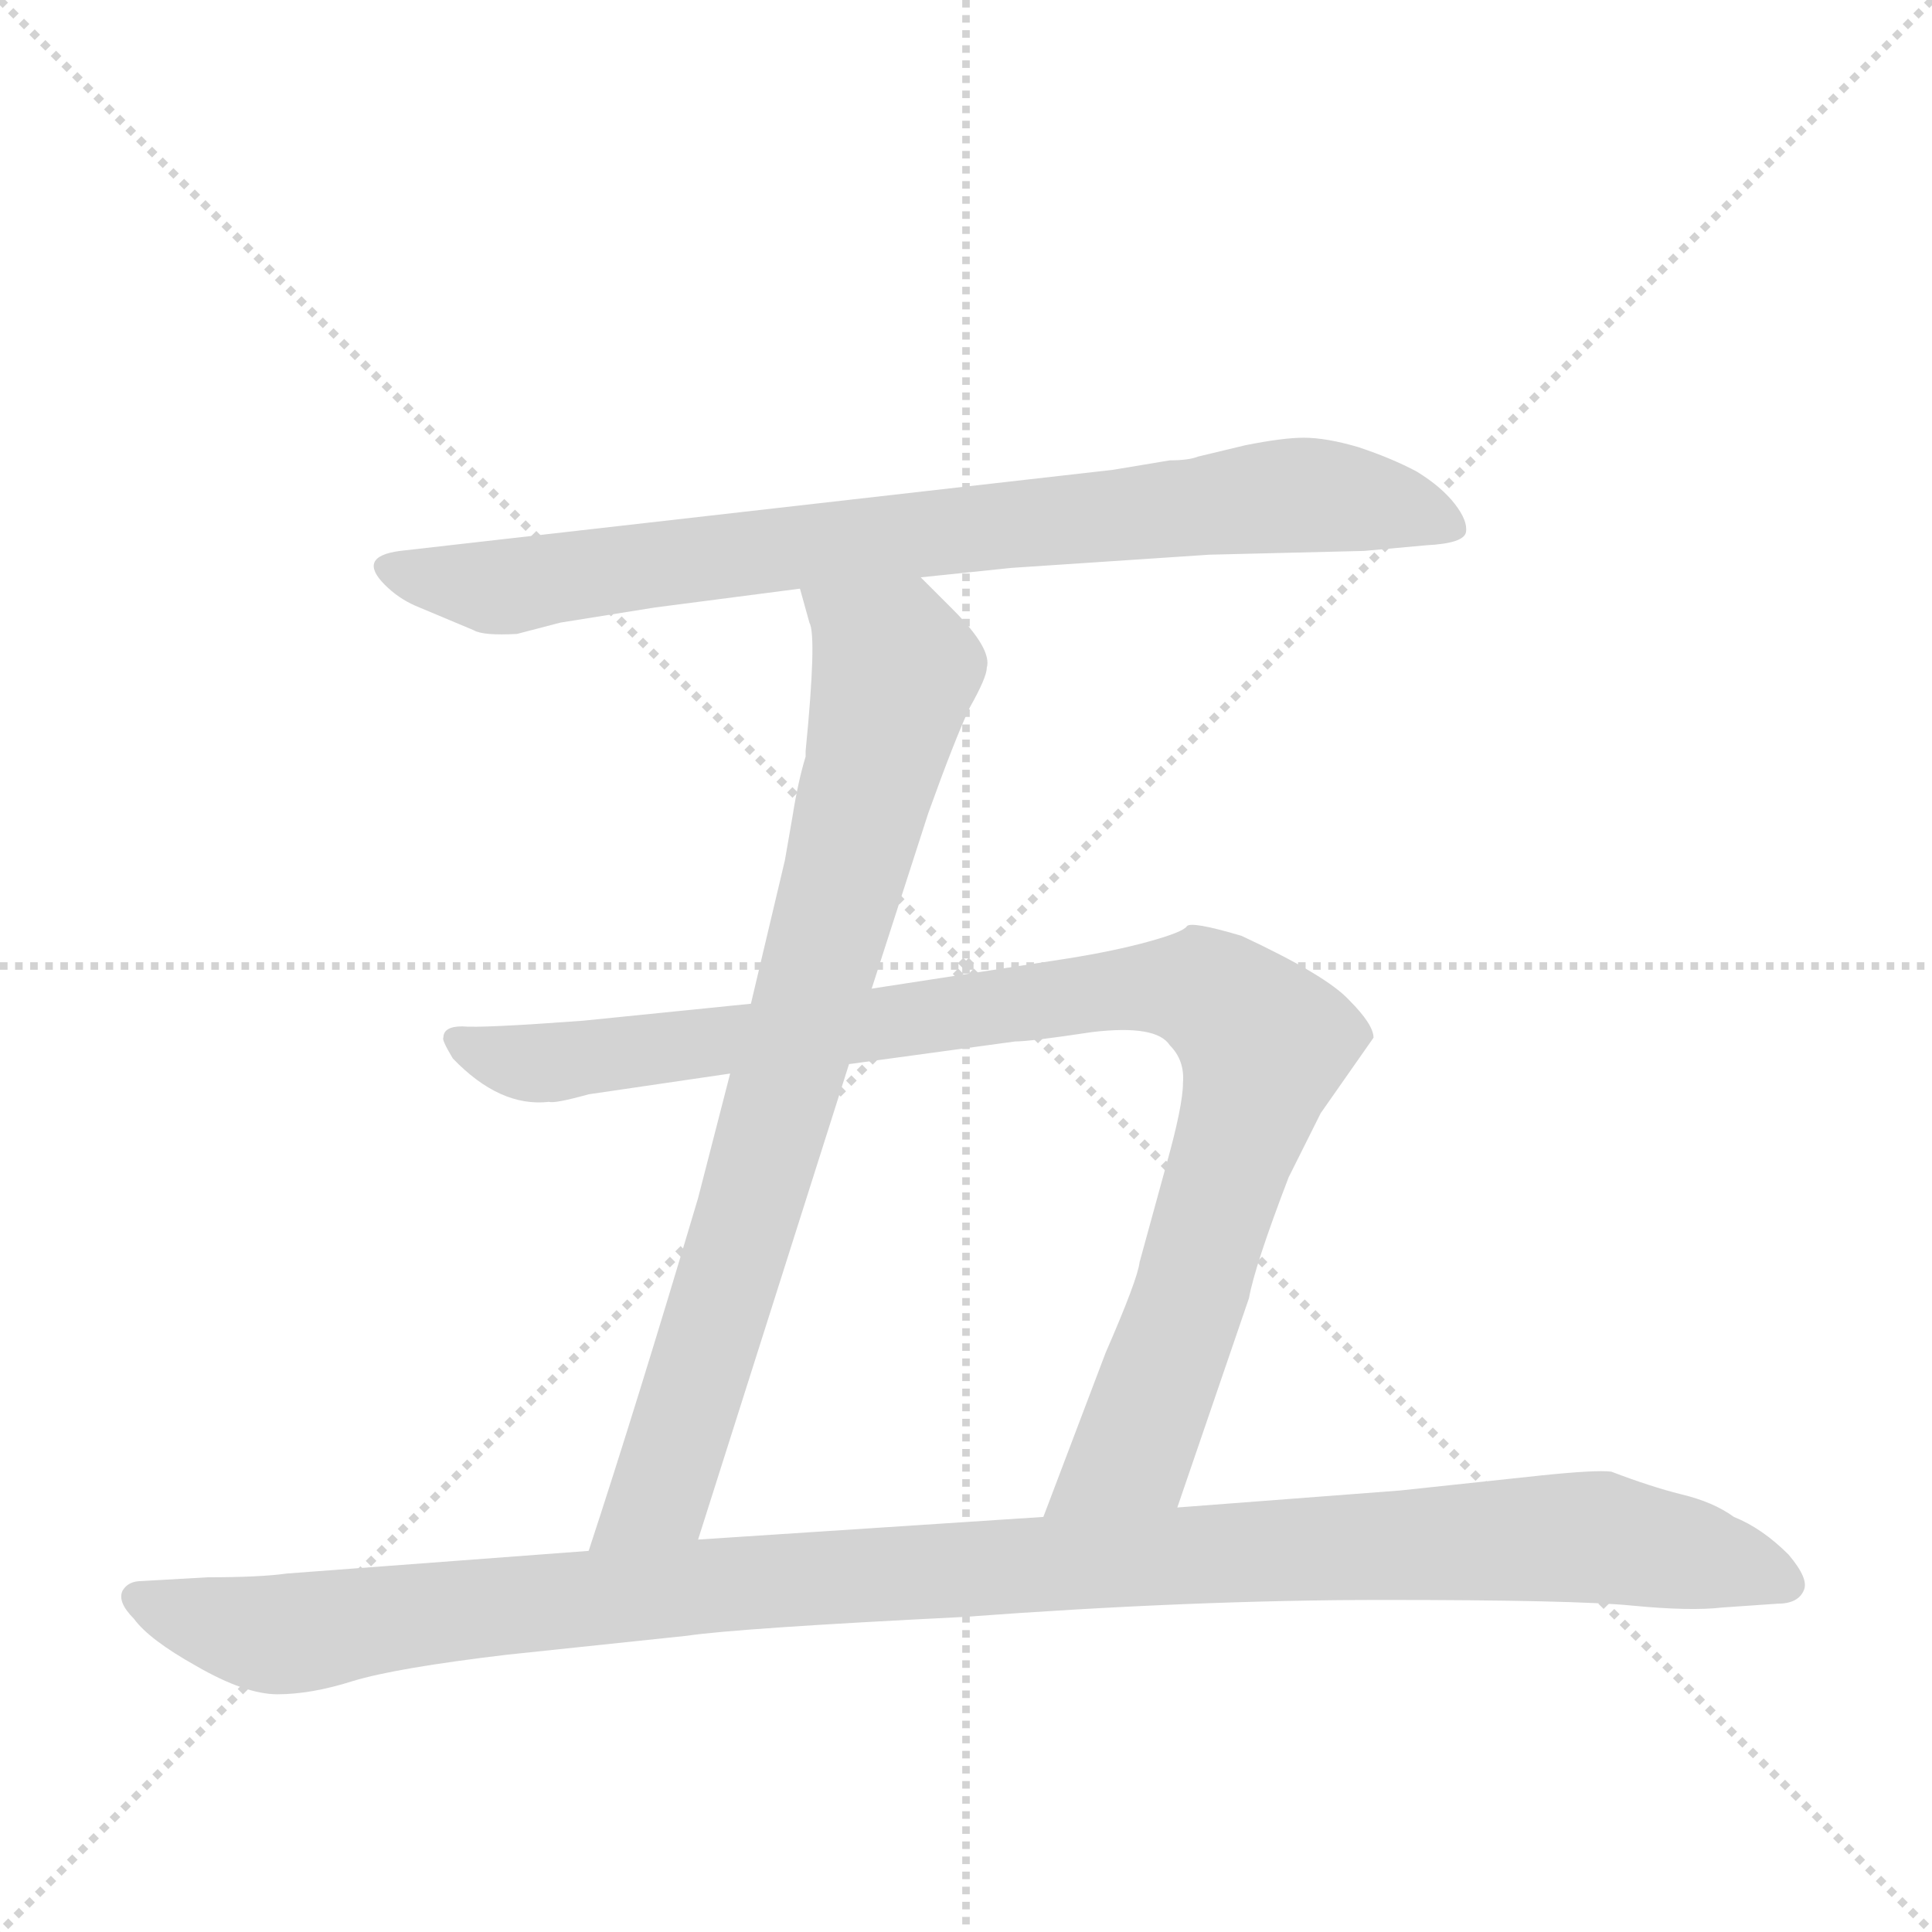 <svg version="1.1" viewBox="0 0 1024 1024" xmlns="http://www.w3.org/2000/svg">
  <g stroke="lightgray" stroke-dasharray="1,1" stroke-width="1" transform="scale(4, 4)">
    <line x1="0" y1="0" x2="256" y2="256"></line>
    <line x1="256" y1="0" x2="0" y2="256"></line>
    <line x1="128" y1="0" x2="128" y2="256"></line>
    <line x1="0" y1="128" x2="256" y2="128"></line>
  </g>
  <g transform="scale(1, -1) translate(0, -848)">
    <style type="text/css">
      
        @keyframes keyframes0 {
          from {
            stroke: blue;
            stroke-dashoffset: 824;
            stroke-width: 128;
          }
          73% {
            animation-timing-function: step-end;
            stroke: blue;
            stroke-dashoffset: 0;
            stroke-width: 128;
          }
          to {
            stroke: black;
            stroke-width: 1024;
          }
        }
        #make-me-a-hanzi-animation-0 {
          animation: keyframes0 0.921s both;
          animation-delay: 0s;
          animation-timing-function: linear;
        }
      
        @keyframes keyframes1 {
          from {
            stroke: blue;
            stroke-dashoffset: 810;
            stroke-width: 128;
          }
          73% {
            animation-timing-function: step-end;
            stroke: blue;
            stroke-dashoffset: 0;
            stroke-width: 128;
          }
          to {
            stroke: black;
            stroke-width: 1024;
          }
        }
        #make-me-a-hanzi-animation-1 {
          animation: keyframes1 0.909s both;
          animation-delay: 0.921s;
          animation-timing-function: linear;
        }
      
        @keyframes keyframes2 {
          from {
            stroke: blue;
            stroke-dashoffset: 974;
            stroke-width: 128;
          }
          76% {
            animation-timing-function: step-end;
            stroke: blue;
            stroke-dashoffset: 0;
            stroke-width: 128;
          }
          to {
            stroke: black;
            stroke-width: 1024;
          }
        }
        #make-me-a-hanzi-animation-2 {
          animation: keyframes2 1.043s both;
          animation-delay: 1.83s;
          animation-timing-function: linear;
        }
      
        @keyframes keyframes3 {
          from {
            stroke: blue;
            stroke-dashoffset: 1137;
            stroke-width: 128;
          }
          79% {
            animation-timing-function: step-end;
            stroke: blue;
            stroke-dashoffset: 0;
            stroke-width: 128;
          }
          to {
            stroke: black;
            stroke-width: 1024;
          }
        }
        #make-me-a-hanzi-animation-3 {
          animation: keyframes3 1.175s both;
          animation-delay: 2.872s;
          animation-timing-function: linear;
        }
      
    </style>
    
      <path d="M 488 542 L 536 547 L 641 554 L 723 556 L 756 559 Q 776 560 777 566 Q 778 572 771 581 Q 764 590 751 598 Q 738 605 720 611 Q 703 616 691 616 Q 680 616 660 612 L 635 606 Q 630 604 620 604 L 590 599 L 212 556 Q 189 553 204 538 Q 211 531 220 527 L 251 514 Q 256 511 274 512 L 297 518 L 347 526 L 424 536 L 488 542 Z" fill="lightgray"></path>
    
      <path d="M 462 324 L 492 417 Q 506 456 514 473 Q 523 489 523 494 Q 526 504 505 525 L 488 542 C 467 563 416 565 424 536 L 429 518 Q 433 511 427 450 L 427 447 Q 423 434 420 415 L 416 392 L 398 316 L 387 279 L 370 213 Q 337 102 312 26 C 303 -3 361 3 370 32 L 450 284 L 462 324 Z" fill="lightgray"></path>
    
      <path d="M 624 49 L 662 160 Q 665 177 683 224 L 700 258 L 728 298 Q 728 305 715 318 Q 703 331 658 352 Q 631 360 629 357 Q 627 354 609 349 Q 591 344 566 340 L 462 324 L 398 316 L 309 307 Q 255 303 245 304 Q 235 304 235 298 Q 234 297 240 287 Q 265 261 291 264 Q 294 263 312 268 L 387 279 L 450 284 L 538 296 Q 546 296 579 301 Q 613 305 620 294 Q 628 286 627 274 Q 627 262 618 230 L 604 179 Q 603 170 586 131 L 553 44 C 542 16 614 21 624 49 Z" fill="lightgray"></path>
    
      <path d="M 312 26 L 152 14 Q 138 12 110 12 L 75 10 Q 68 10 65 5 Q 62 -1 71 -10 Q 79 -21 104 -35 Q 130 -50 147 -50 Q 165 -50 187 -43 Q 210 -36 269 -29 L 364 -19 Q 391 -15 511 -9 Q 632 0 733 0 Q 835 0 865 -3 Q 896 -6 913 -4 L 942 -2 Q 953 -2 956 5 Q 959 11 948 24 Q 934 38 919 44 Q 908 52 891 56 Q 875 60 854 68 Q 846 69 817 66 L 742 58 L 624 49 L 553 44 L 370 32 L 312 26 Z" fill="lightgray"></path>
    
    
      <clipPath id="make-me-a-hanzi-clip-0">
        <path d="M 488 542 L 536 547 L 641 554 L 723 556 L 756 559 Q 776 560 777 566 Q 778 572 771 581 Q 764 590 751 598 Q 738 605 720 611 Q 703 616 691 616 Q 680 616 660 612 L 635 606 Q 630 604 620 604 L 590 599 L 212 556 Q 189 553 204 538 Q 211 531 220 527 L 251 514 Q 256 511 274 512 L 297 518 L 347 526 L 424 536 L 488 542 Z"></path>
      </clipPath>
      <path clip-path="url(#make-me-a-hanzi-clip-0)" d="M 208 547 L 267 537 L 695 586 L 746 578 L 770 568" fill="none" id="make-me-a-hanzi-animation-0" stroke-dasharray="696 1392" stroke-linecap="round"></path>
    
      <clipPath id="make-me-a-hanzi-clip-1">
        <path d="M 462 324 L 492 417 Q 506 456 514 473 Q 523 489 523 494 Q 526 504 505 525 L 488 542 C 467 563 416 565 424 536 L 429 518 Q 433 511 427 450 L 427 447 Q 423 434 420 415 L 416 392 L 398 316 L 387 279 L 370 213 Q 337 102 312 26 C 303 -3 361 3 370 32 L 450 284 L 462 324 Z"></path>
      </clipPath>
      <path clip-path="url(#make-me-a-hanzi-clip-1)" d="M 431 533 L 472 499 L 473 485 L 416 270 L 350 57 L 319 30" fill="none" id="make-me-a-hanzi-animation-1" stroke-dasharray="682 1364" stroke-linecap="round"></path>
    
      <clipPath id="make-me-a-hanzi-clip-2">
        <path d="M 624 49 L 662 160 Q 665 177 683 224 L 700 258 L 728 298 Q 728 305 715 318 Q 703 331 658 352 Q 631 360 629 357 Q 627 354 609 349 Q 591 344 566 340 L 462 324 L 398 316 L 309 307 Q 255 303 245 304 Q 235 304 235 298 Q 234 297 240 287 Q 265 261 291 264 Q 294 263 312 268 L 387 279 L 450 284 L 538 296 Q 546 296 579 301 Q 613 305 620 294 Q 628 286 627 274 Q 627 262 618 230 L 604 179 Q 603 170 586 131 L 553 44 C 542 16 614 21 624 49 Z"></path>
      </clipPath>
      <path clip-path="url(#make-me-a-hanzi-clip-2)" d="M 243 295 L 293 285 L 593 324 L 640 323 L 651 315 L 670 295 L 627 149 L 600 79 L 560 50" fill="none" id="make-me-a-hanzi-animation-2" stroke-dasharray="846 1692" stroke-linecap="round"></path>
    
      <clipPath id="make-me-a-hanzi-clip-3">
        <path d="M 312 26 L 152 14 Q 138 12 110 12 L 75 10 Q 68 10 65 5 Q 62 -1 71 -10 Q 79 -21 104 -35 Q 130 -50 147 -50 Q 165 -50 187 -43 Q 210 -36 269 -29 L 364 -19 Q 391 -15 511 -9 Q 632 0 733 0 Q 835 0 865 -3 Q 896 -6 913 -4 L 942 -2 Q 953 -2 956 5 Q 959 11 948 24 Q 934 38 919 44 Q 908 52 891 56 Q 875 60 854 68 Q 846 69 817 66 L 742 58 L 624 49 L 553 44 L 370 32 L 312 26 Z"></path>
      </clipPath>
      <path clip-path="url(#make-me-a-hanzi-clip-3)" d="M 73 2 L 124 -16 L 150 -18 L 379 8 L 813 33 L 898 24 L 946 8" fill="none" id="make-me-a-hanzi-animation-3" stroke-dasharray="1009 2018" stroke-linecap="round"></path>
    
  </g>
</svg>